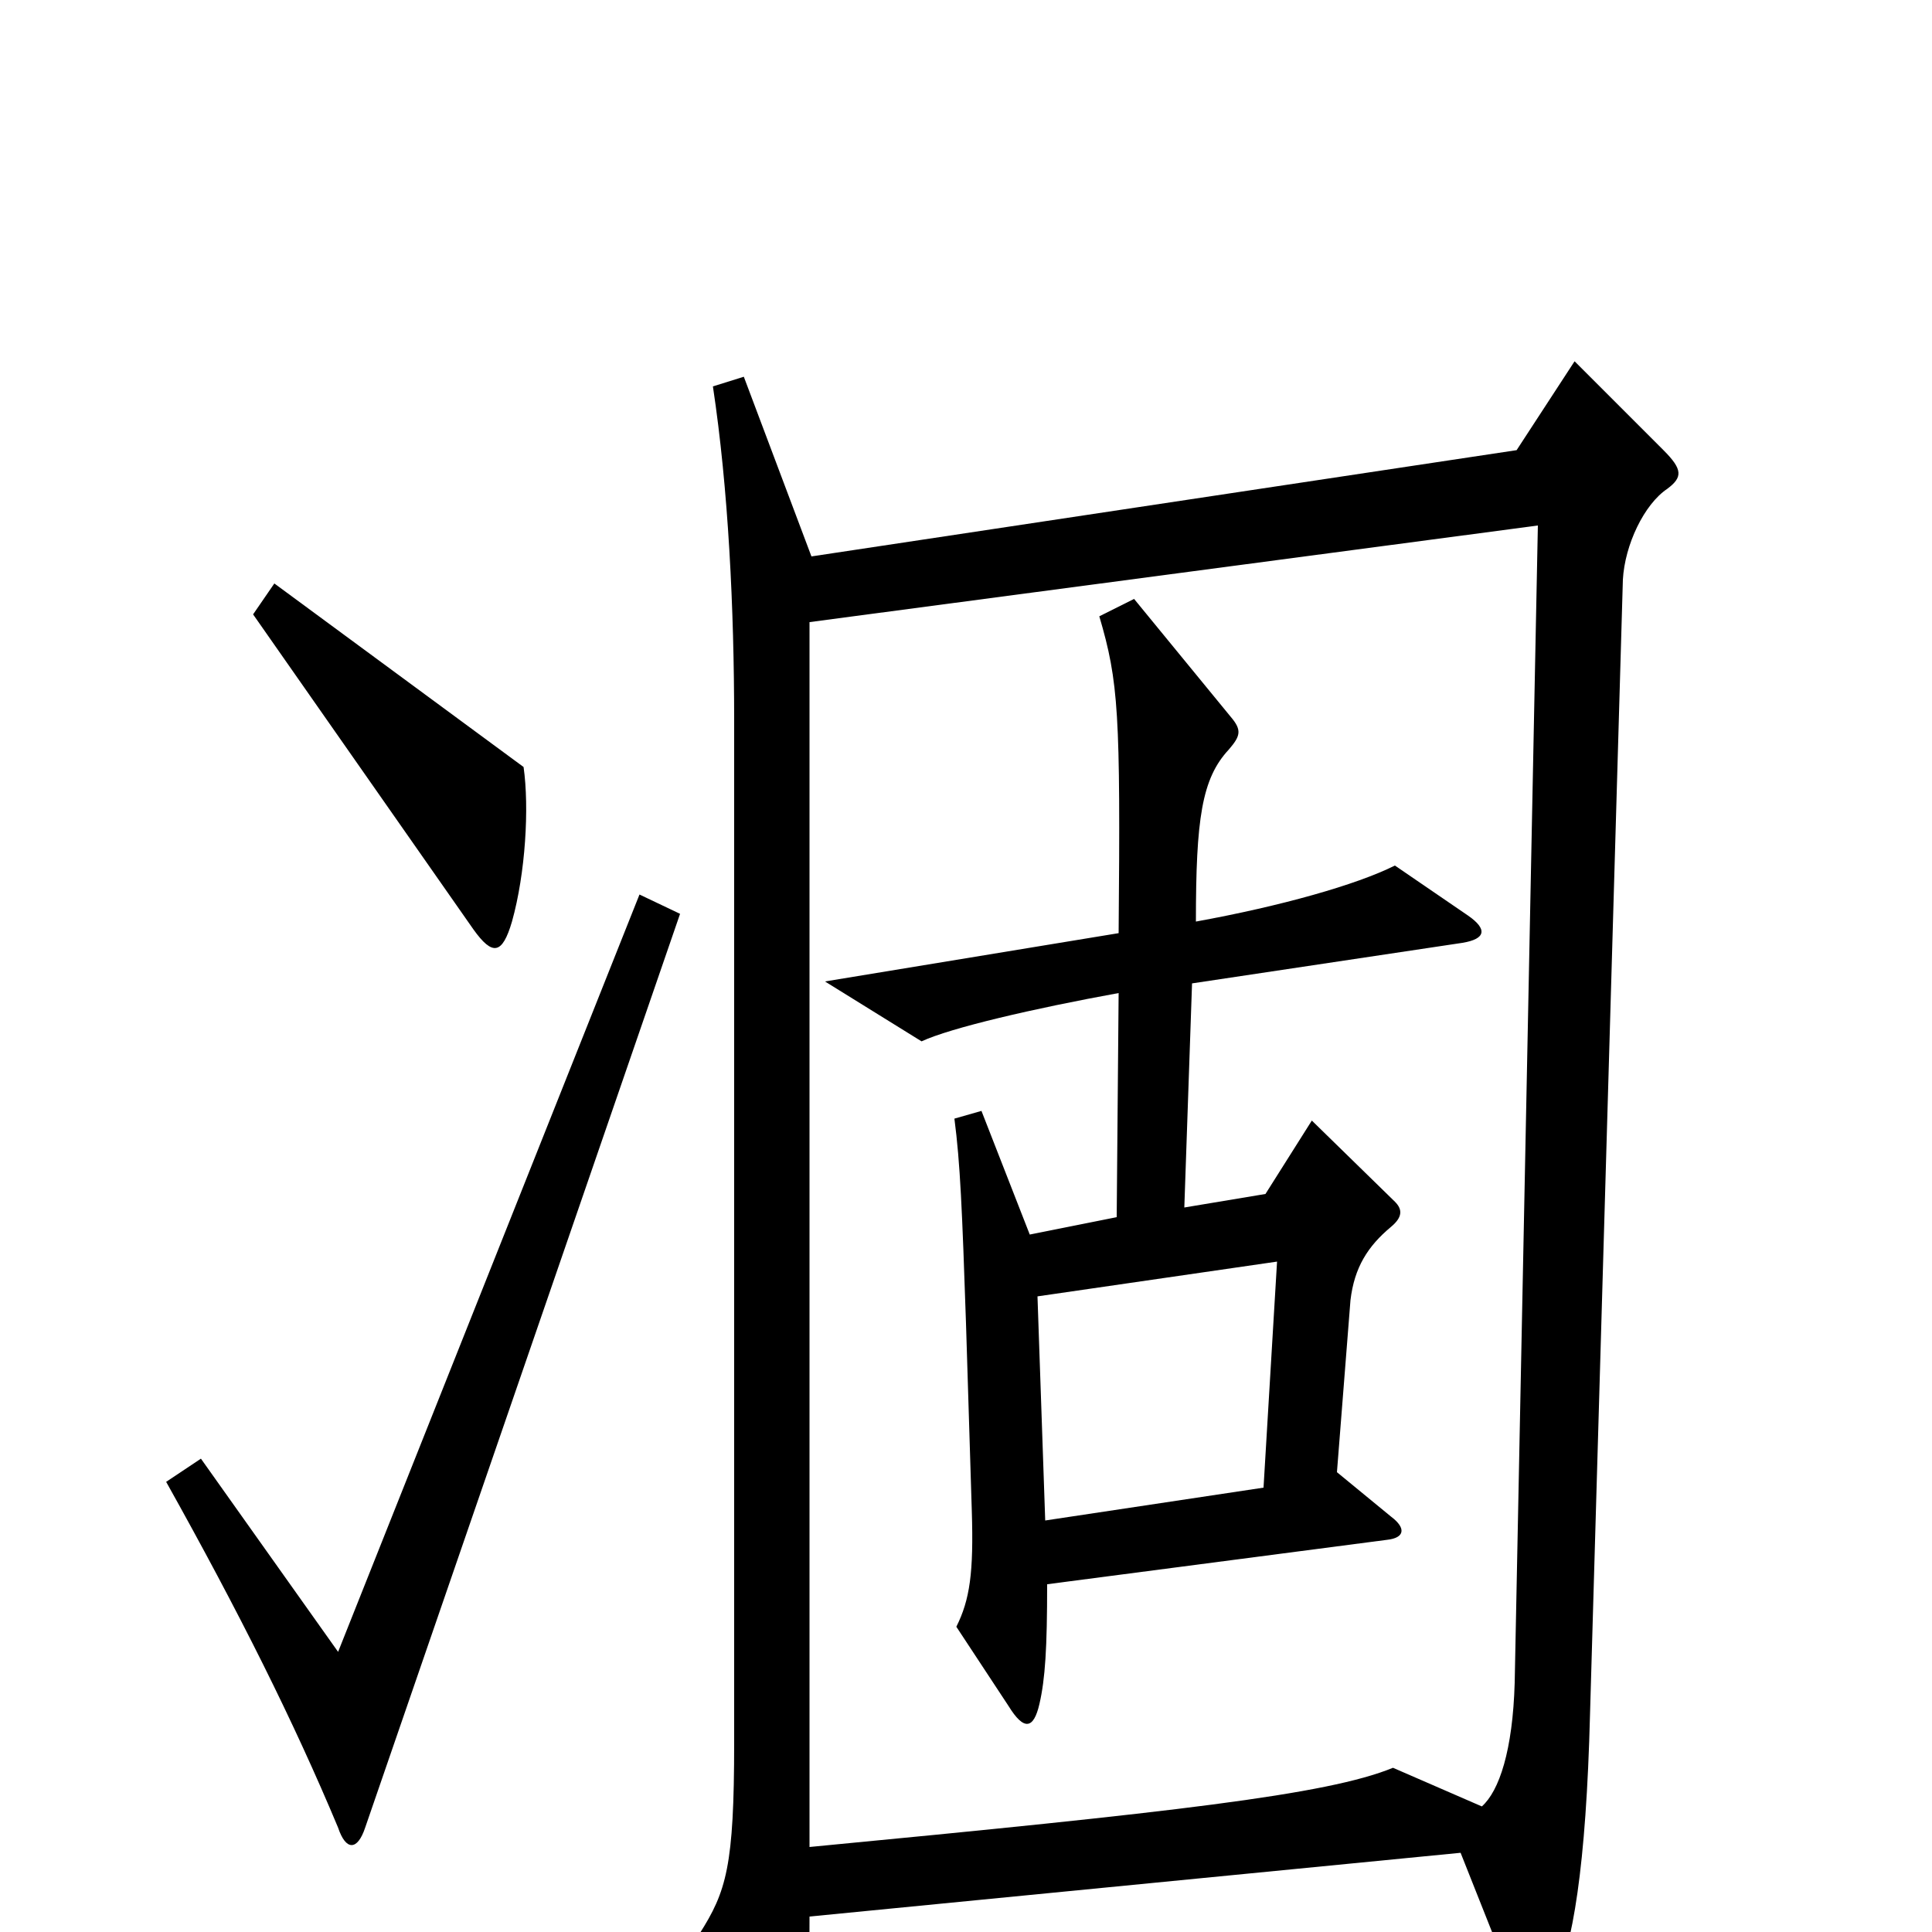 <svg xmlns="http://www.w3.org/2000/svg" viewBox="0 -1000 1000 1000">
	<path fill="#000000" d="M271 -603L142 -698L131 -682L245 -519C255 -505 260 -506 265 -523C272 -548 274 -582 271 -603ZM863 -747C871 -753 871 -757 861 -767L815 -813L785 -767L420 -712L385 -805L369 -800C377 -747 380 -685 380 -627V-98C380 -34 376 -21 362 1L399 75C408 92 412 91 415 76C418 64 419 47 419 -8L756 -41L783 27C790 44 795 44 804 28C814 8 821 -34 823 -113L840 -700C841 -718 851 -739 863 -747ZM352 -527L331 -537L175 -145L104 -245L86 -233C124 -165 152 -109 175 -54C179 -42 185 -42 189 -54ZM796 -728L784 -129C783 -94 776 -73 767 -65L721 -85C687 -71 607 -62 419 -44V-678ZM760 -526L722 -552C702 -542 663 -531 619 -523C619 -576 622 -597 636 -612C642 -619 643 -622 637 -629L587 -690L569 -681C579 -647 580 -631 579 -517L427 -492L477 -461C492 -468 535 -478 579 -486L578 -370L533 -361L508 -425L494 -421C497 -398 498 -374 500 -315L503 -218C504 -186 502 -172 495 -158L522 -117C530 -104 535 -105 538 -118C541 -131 542 -147 542 -180L718 -203C727 -204 728 -209 720 -215L692 -238L699 -327C701 -344 708 -355 720 -365C726 -370 726 -374 722 -378L679 -420L655 -382L613 -375L617 -491L757 -512C769 -514 770 -519 760 -526ZM661 -347L654 -230L541 -213L537 -329Z"/>
</svg>